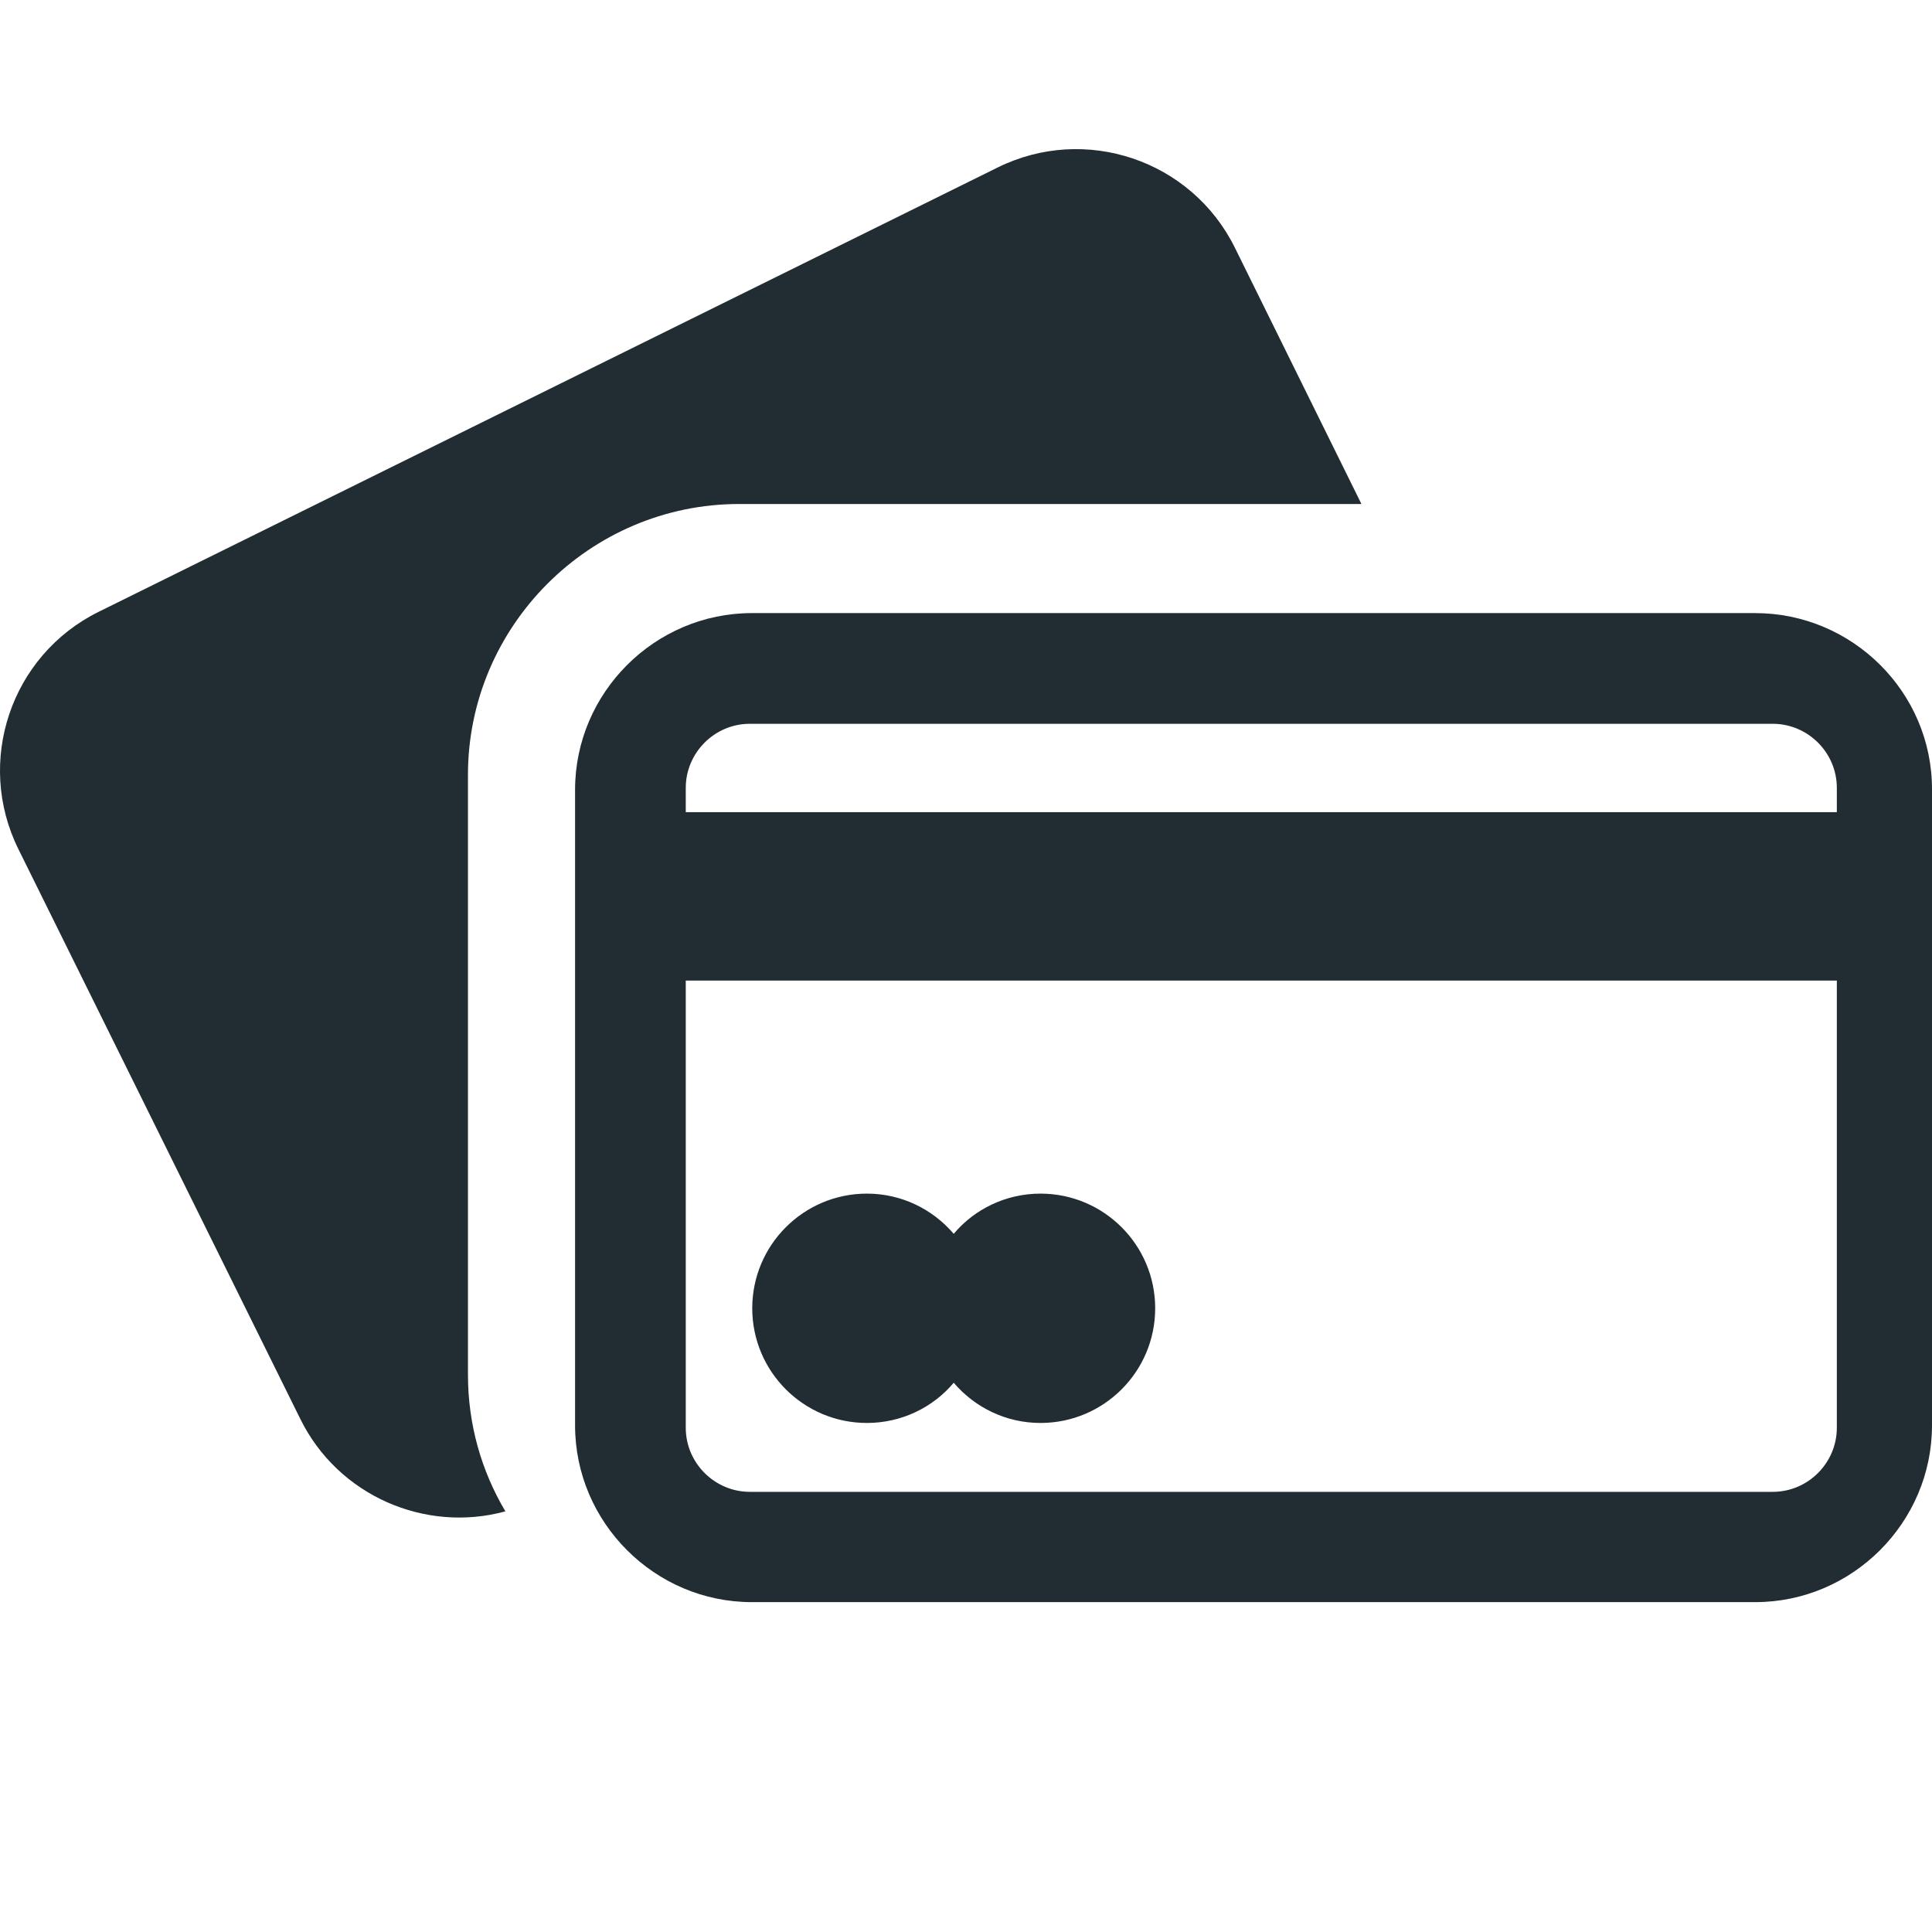 <?xml version="1.0" encoding="utf-8"?>
<!-- Generator: Adobe Illustrator 17.0.0, SVG Export Plug-In . SVG Version: 6.00 Build 0)  -->
<!DOCTYPE svg PUBLIC "-//W3C//DTD SVG 1.1//EN" "http://www.w3.org/Graphics/SVG/1.1/DTD/svg11.dtd">
<svg version="1.1" id="Capa_1" xmlns="http://www.w3.org/2000/svg" xmlns:xlink="http://www.w3.org/1999/xlink" x="0px" y="0px"
	 width="612px" height="612px" viewBox="3330.5 0 612 612" enable-background="new 3330.5 0 612 612" xml:space="preserve">
<path fill="#212D33" d="M3886.5,194.212h-317.836c-30.775,0-56,25.225-56,56v201.296c0,30.775,25.225,56,56,56H3886.5
	c30.775,0,56-25.225,56-56V250.212C3942.626,219.311,3917.274,194.212,3886.5,194.212z M3912.355,452.265
	c0,11.099-9.081,20.306-20.306,20.306h-324.016c-11.099,0-20.306-9.081-20.306-20.306V310.626h364.629V452.265z M3912.355,257.275
	h-364.629v-7.694c0-11.099,9.081-20.306,20.306-20.306h324.016c11.099,0,20.306,9.081,20.306,20.306V257.275z"/>
<path fill="#212D33" d="M3564.628,159.654h197.134l-40.108-81.225c-13.748-27.748-47.423-39.099-75.171-25.351l-284.792,140.756
	c-27.748,13.748-39.099,47.423-25.351,75.171l89.297,180.486c11.982,24.342,39.604,36.198,64.955,29.261
	c-7.568-12.739-11.856-27.495-11.856-43.261V245.671C3478.61,198.374,3517.331,159.654,3564.628,159.654L3564.628,159.654z
	 M3605.114,450.751c10.973,0,20.937-4.919,27.495-12.739c6.685,7.82,16.522,12.739,27.495,12.739
	c20.054,0,36.324-16.27,36.324-36.324s-16.27-36.324-36.324-36.324c-10.973,0-20.937,4.919-27.495,12.739
	c-6.685-7.82-16.522-12.739-27.495-12.739c-20.054,0-36.324,16.27-36.324,36.324S3585.06,450.751,3605.114,450.751L3605.114,450.751
	z"/>
</svg>
